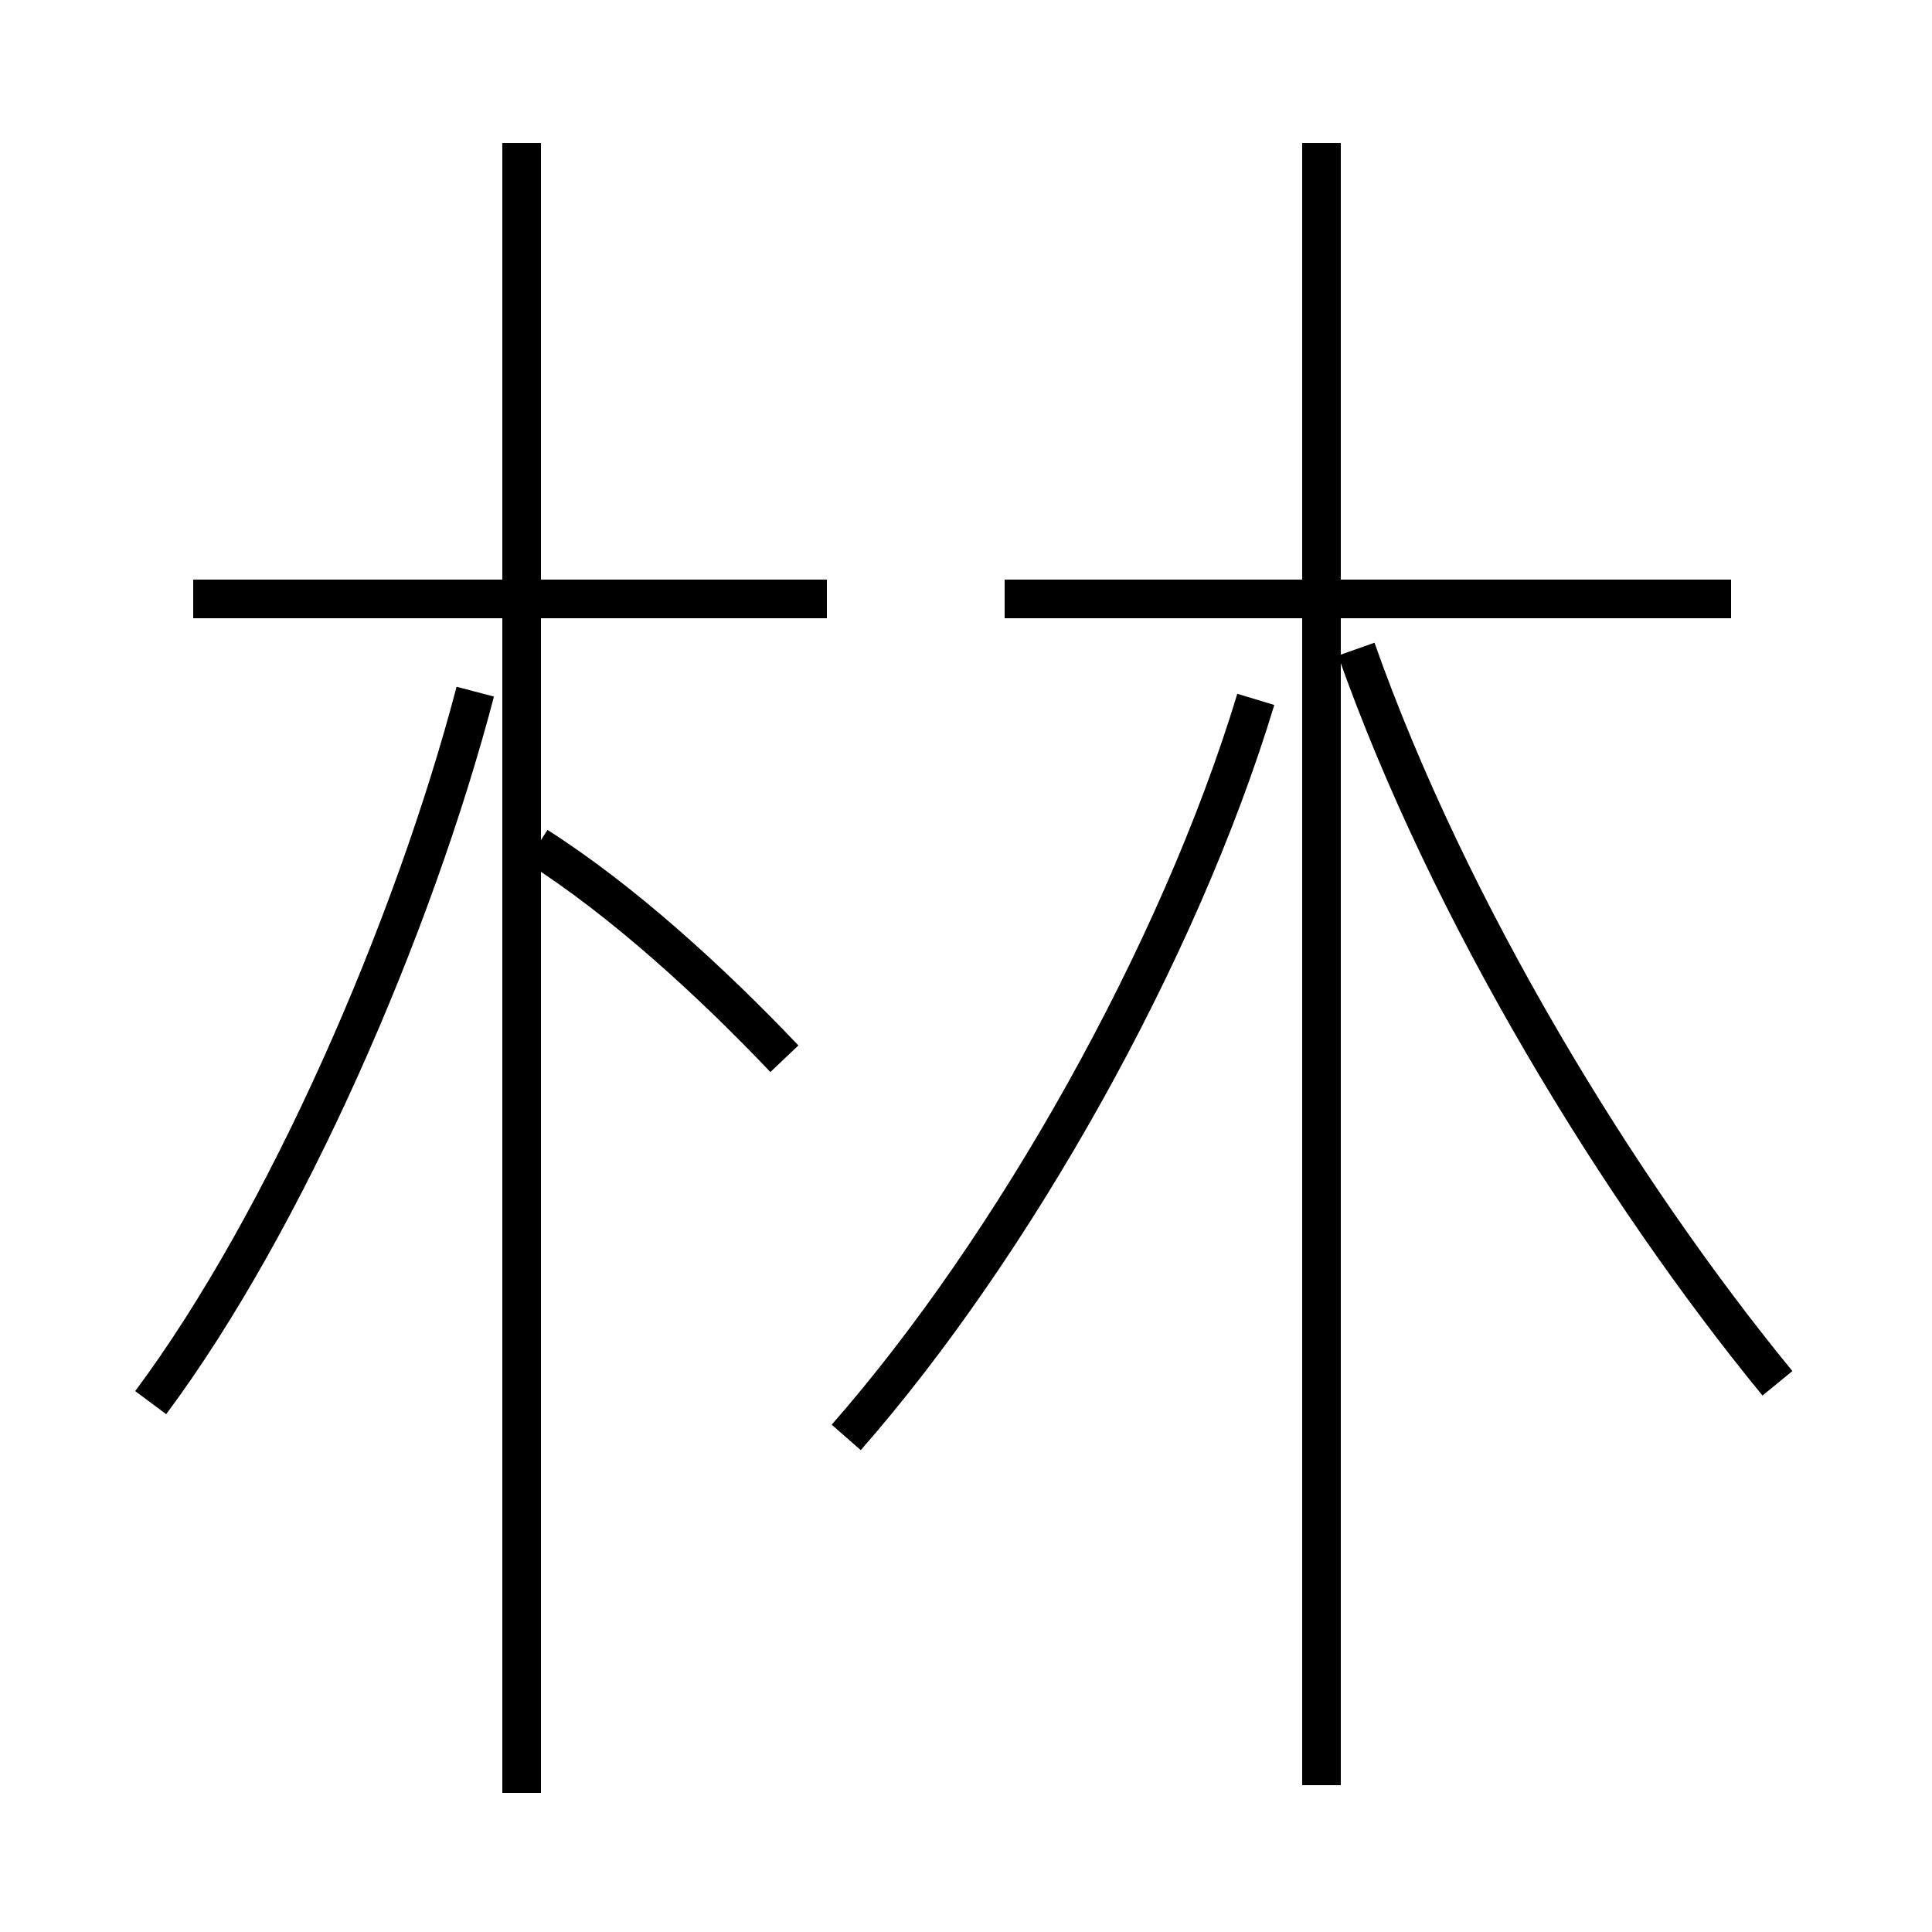 <?xml version='1.0' encoding='utf8'?>
<svg viewBox="0.0 -6.0 50.0 50.0" version="1.1" xmlns="http://www.w3.org/2000/svg">
<rect x="0.0" y="-6.0" width="50.0" height="50.0" fill="#808080" stroke="none"/>
<rect x="-1000" y="-1000" width="2000" height="2000" stroke="white" fill="white"/>
<g style="fill:white;stroke:#000000;  stroke-width:1">
<path d="M 46.0 -8.2 C 41.9 -13.2 37.5 -20.4 35.1 -27.2 M 3.9 -7.7 C 7.4 -12.4 10.7 -20.0 12.3 -26.1 M 13.5 2.4 L 13.5 -40.3 M 20.3 -16.6 C 18.4 -18.6 16.1 -20.7 13.9 -22.1 M 21.4 -28.5 L 5.0 -28.5 M 21.9 -6.8 C 26.2 -11.7 30.5 -19.3 32.5 -25.9 M 34.2 2.2 L 34.2 -40.3 M 44.8 -28.5 L 26.0 -28.5" transform="translate(0.0 38.0)" />
</g>
</svg>